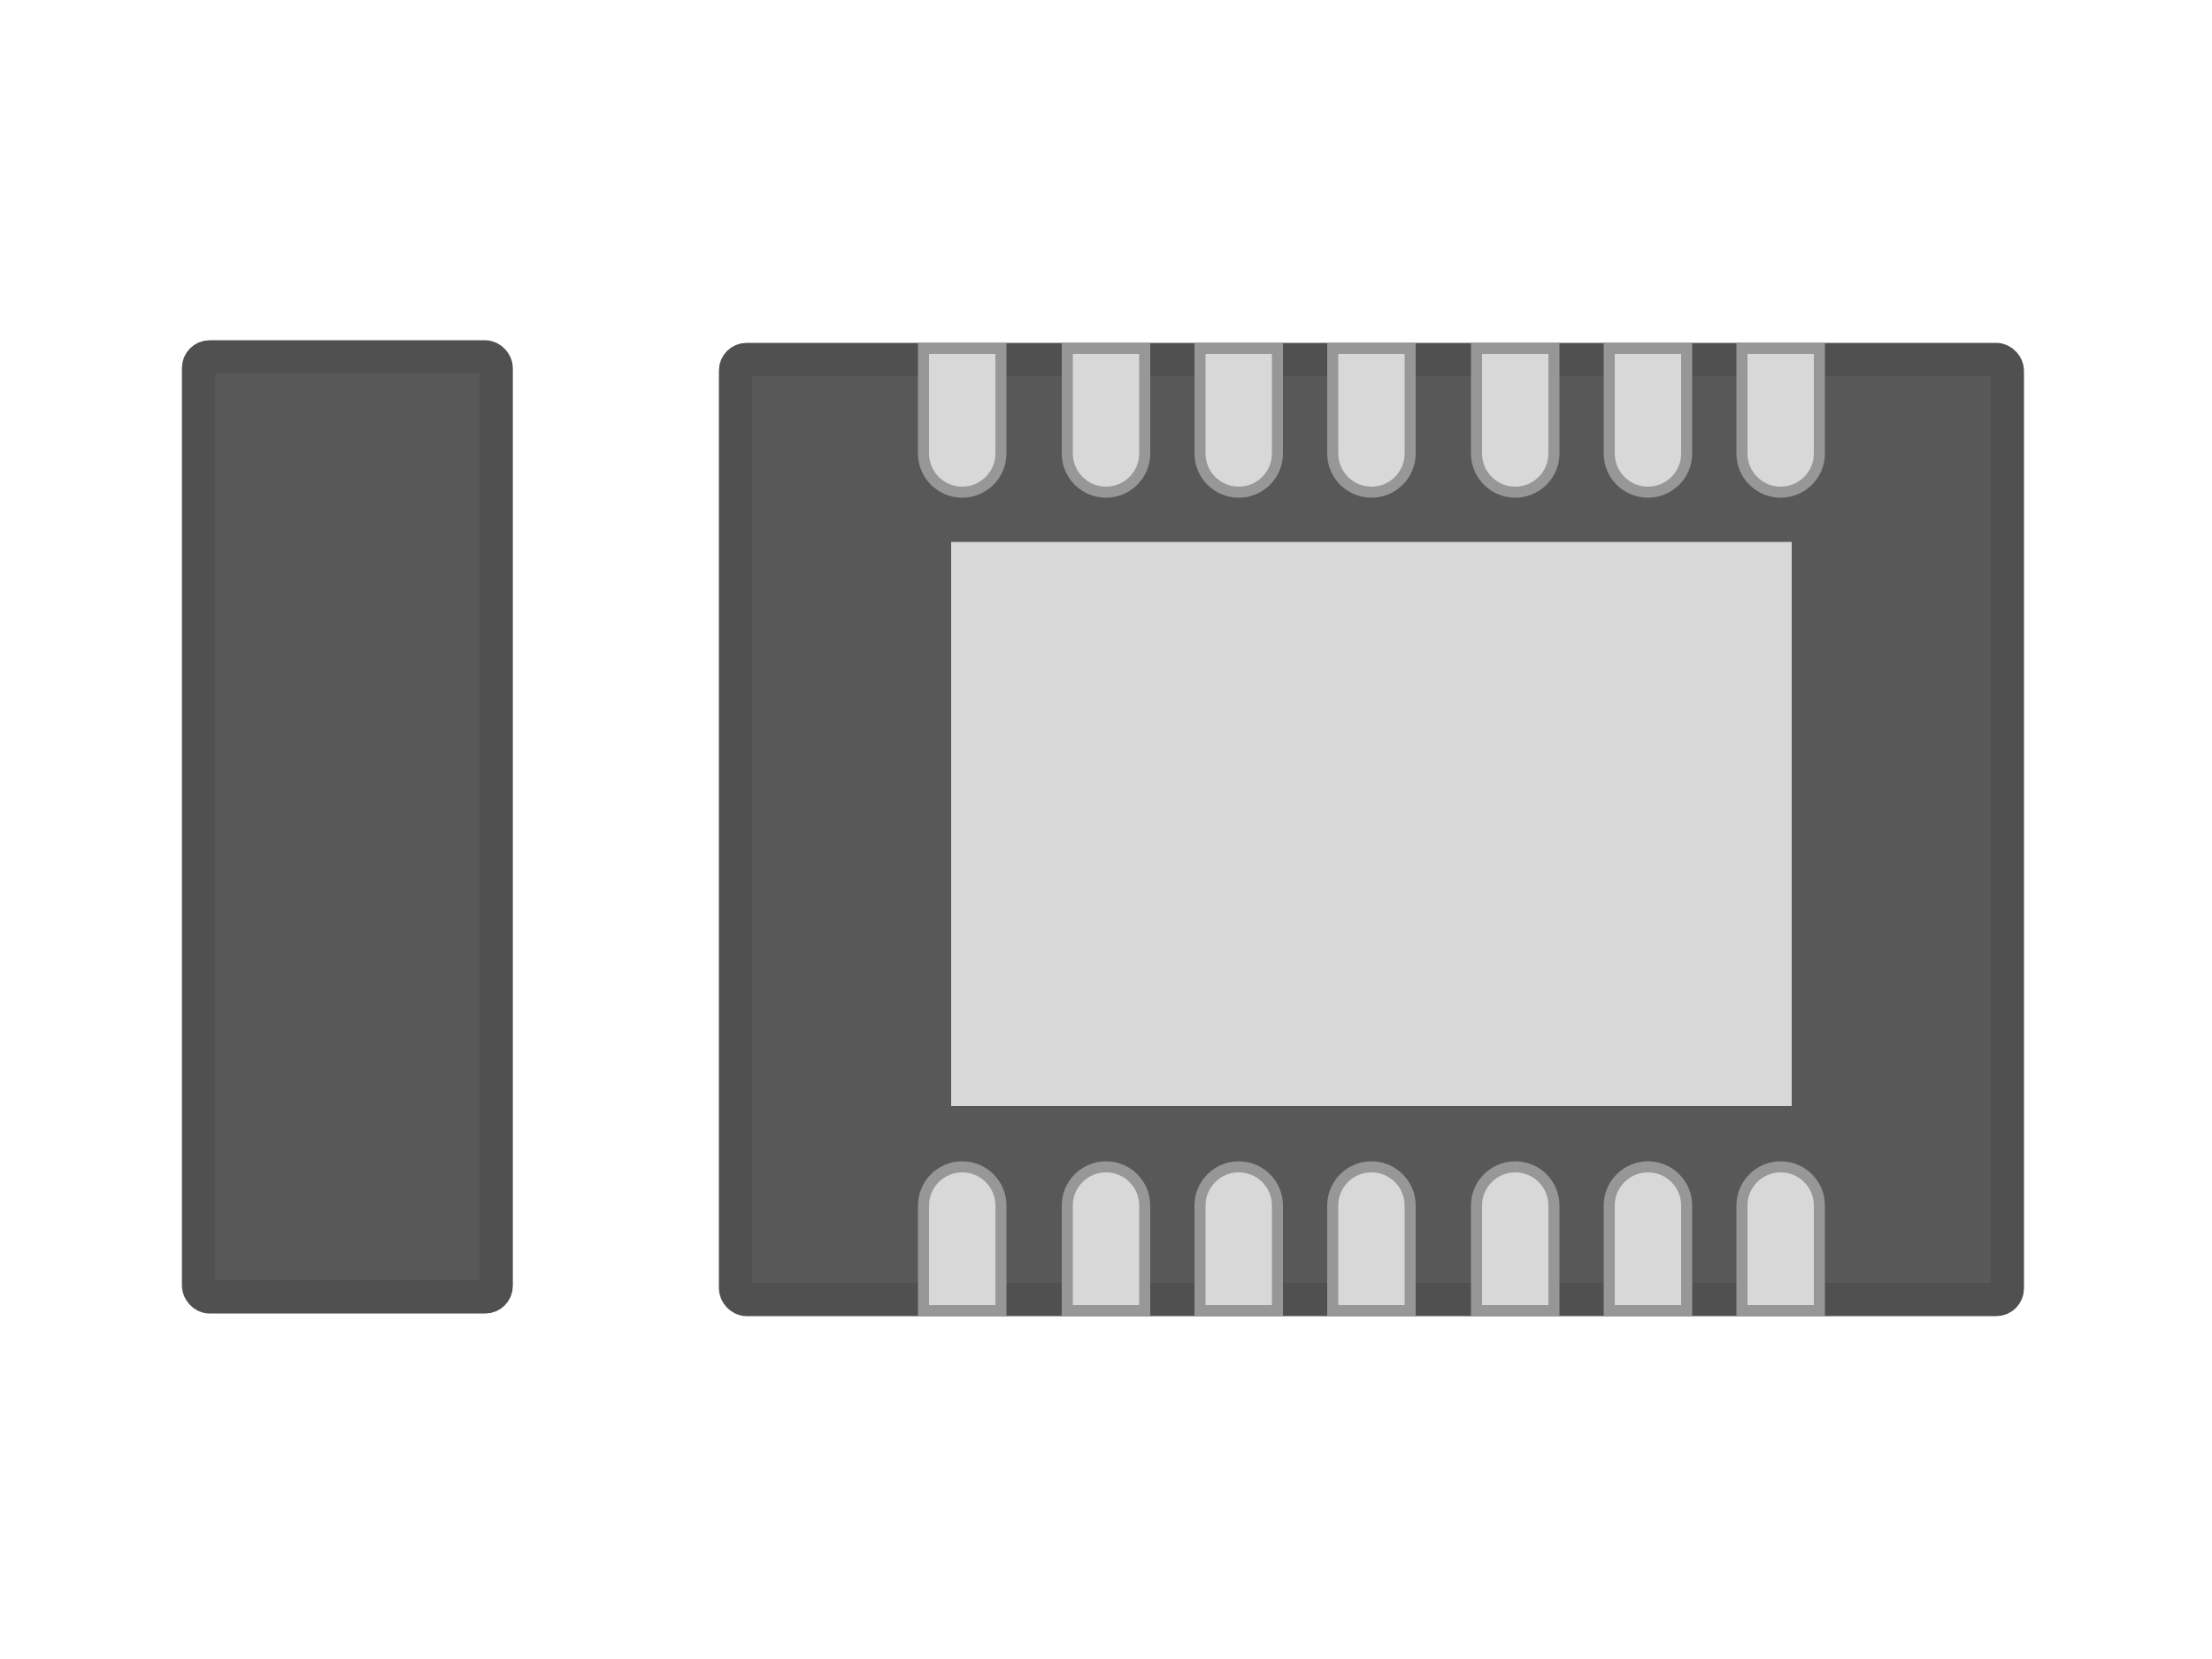 <?xml version="1.0" encoding="UTF-8"?>
<svg width="200px" height="150px" viewBox="0 0 200 150" version="1.1" xmlns="http://www.w3.org/2000/svg" xmlns:xlink="http://www.w3.org/1999/xlink">
    <!-- Generator: Sketch 50.2 (55047) - http://www.bohemiancoding.com/sketch -->
    <title>SON thermal</title>
    <desc>Created with Sketch.</desc>
    <defs></defs>
    <g id="SON-thermal" stroke="none" stroke-width="1" fill="none" fill-rule="evenodd">
        <g id="Oscillator-LBend-Copy" transform="translate(16, 30)">
            <g id="Group" transform="translate(49, 1)">
                <rect id="Rectangle-31" stroke="#505050" stroke-width="3" fill="#585858" x="1.5" y="1.5" width="115" height="85" rx="1"></rect>
                <path d="M80.5,87.5 L87.5,87.5 L87.5,77.993 C87.5,76.064 85.933,74.5 84,74.5 C82.07,74.5 80.5,76.066 80.5,77.993 L80.5,87.5 Z" id="Rectangle-32" stroke="#979797" fill="#D8D8D8" transform="translate(84, 81) rotate(-360) translate(-84, -81) "></path>
                <path d="M92.5,87.5 L99.5,87.5 L99.5,77.993 C99.5,76.064 97.933,74.5 96,74.5 C94.07,74.5 92.5,76.066 92.5,77.993 L92.5,87.5 Z" id="Rectangle-32" stroke="#979797" fill="#D8D8D8" transform="translate(96, 81) rotate(-360) translate(-96, -81) "></path>
                <path d="M68.5,87.5 L75.5,87.5 L75.5,77.993 C75.5,76.064 73.933,74.5 72,74.5 C70.07,74.5 68.5,76.066 68.5,77.993 L68.5,87.5 Z" id="Rectangle-32" stroke="#979797" fill="#D8D8D8" transform="translate(72, 81) rotate(-360) translate(-72, -81) "></path>
                <path d="M55.5,87.5 L62.5,87.5 L62.5,77.993 C62.5,76.064 60.933,74.5 59,74.5 C57.07,74.5 55.5,76.066 55.5,77.993 L55.5,87.5 Z" id="Rectangle-32" stroke="#979797" fill="#D8D8D8" transform="translate(59, 81) rotate(-360) translate(-59, -81) "></path>
                <path d="M43.5,87.5 L50.5,87.5 L50.5,77.993 C50.5,76.064 48.933,74.5 47,74.5 C45.07,74.5 43.5,76.066 43.5,77.993 L43.5,87.5 Z" id="Rectangle-32" stroke="#979797" fill="#D8D8D8" transform="translate(47, 81) rotate(-360) translate(-47, -81) "></path>
                <path d="M31.5,87.5 L38.5,87.5 L38.5,77.993 C38.5,76.064 36.933,74.5 35,74.5 C33.07,74.5 31.5,76.066 31.5,77.993 L31.5,87.5 Z" id="Rectangle-32" stroke="#979797" fill="#D8D8D8" transform="translate(35, 81) rotate(-360) translate(-35, -81) "></path>
                <path d="M18.5,87.5 L25.5,87.5 L25.5,77.993 C25.5,76.064 23.933,74.5 22,74.5 C20.07,74.5 18.5,76.066 18.5,77.993 L18.5,87.5 Z" id="Rectangle-32" stroke="#979797" fill="#D8D8D8" transform="translate(22, 81) rotate(-360) translate(-22, -81) "></path>
                <path d="M80.5,13.5 L87.5,13.5 L87.5,3.993 C87.5,2.064 85.933,0.5 84,0.5 C82.07,0.5 80.5,2.066 80.5,3.993 L80.5,13.5 Z" id="Rectangle-32" stroke="#979797" fill="#D8D8D8" transform="translate(84, 7) rotate(-180) translate(-84, -7) "></path>
                <path d="M92.5,13.5 L99.5,13.5 L99.5,3.993 C99.5,2.064 97.933,0.5 96,0.5 C94.07,0.5 92.5,2.066 92.5,3.993 L92.5,13.5 Z" id="Rectangle-32" stroke="#979797" fill="#D8D8D8" transform="translate(96, 7) rotate(-180) translate(-96, -7) "></path>
                <path d="M68.5,13.5 L75.5,13.5 L75.5,3.993 C75.5,2.064 73.933,0.5 72,0.5 C70.07,0.5 68.5,2.066 68.5,3.993 L68.5,13.5 Z" id="Rectangle-32" stroke="#979797" fill="#D8D8D8" transform="translate(72, 7) rotate(-180) translate(-72, -7) "></path>
                <path d="M55.5,13.5 L62.5,13.5 L62.5,3.993 C62.5,2.064 60.933,0.5 59,0.5 C57.07,0.5 55.5,2.066 55.5,3.993 L55.5,13.5 Z" id="Rectangle-32" stroke="#979797" fill="#D8D8D8" transform="translate(59, 7) rotate(-180) translate(-59, -7) "></path>
                <path d="M43.5,13.5 L50.5,13.5 L50.5,3.993 C50.5,2.064 48.933,0.5 47,0.5 C45.07,0.5 43.5,2.066 43.5,3.993 L43.5,13.5 Z" id="Rectangle-32" stroke="#979797" fill="#D8D8D8" transform="translate(47, 7) rotate(-180) translate(-47, -7) "></path>
                <path d="M31.5,13.5 L38.5,13.5 L38.5,3.993 C38.5,2.064 36.933,0.5 35,0.5 C33.07,0.5 31.5,2.066 31.5,3.993 L31.5,13.5 Z" id="Rectangle-32" stroke="#979797" fill="#D8D8D8" transform="translate(35, 7) rotate(-180) translate(-35, -7) "></path>
                <path d="M18.5,13.5 L25.5,13.5 L25.5,3.993 C25.5,2.064 23.933,0.5 22,0.5 C20.07,0.5 18.5,2.066 18.5,3.993 L18.5,13.5 Z" id="Rectangle-32" stroke="#979797" fill="#D8D8D8" transform="translate(22, 7) rotate(-180) translate(-22, -7) "></path>
                <path d="M21,18 L97,18 L97,69 L21,69 L21,18 Z" id="Rectangle-Copy" fill="#D8D8D8"></path>
            </g>
            <rect id="Rectangle-31" stroke="#505050" stroke-width="3" fill="#585858" x="1.948" y="2.264" width="26.921" height="85" rx="1"></rect>
        </g>
    </g>
</svg>